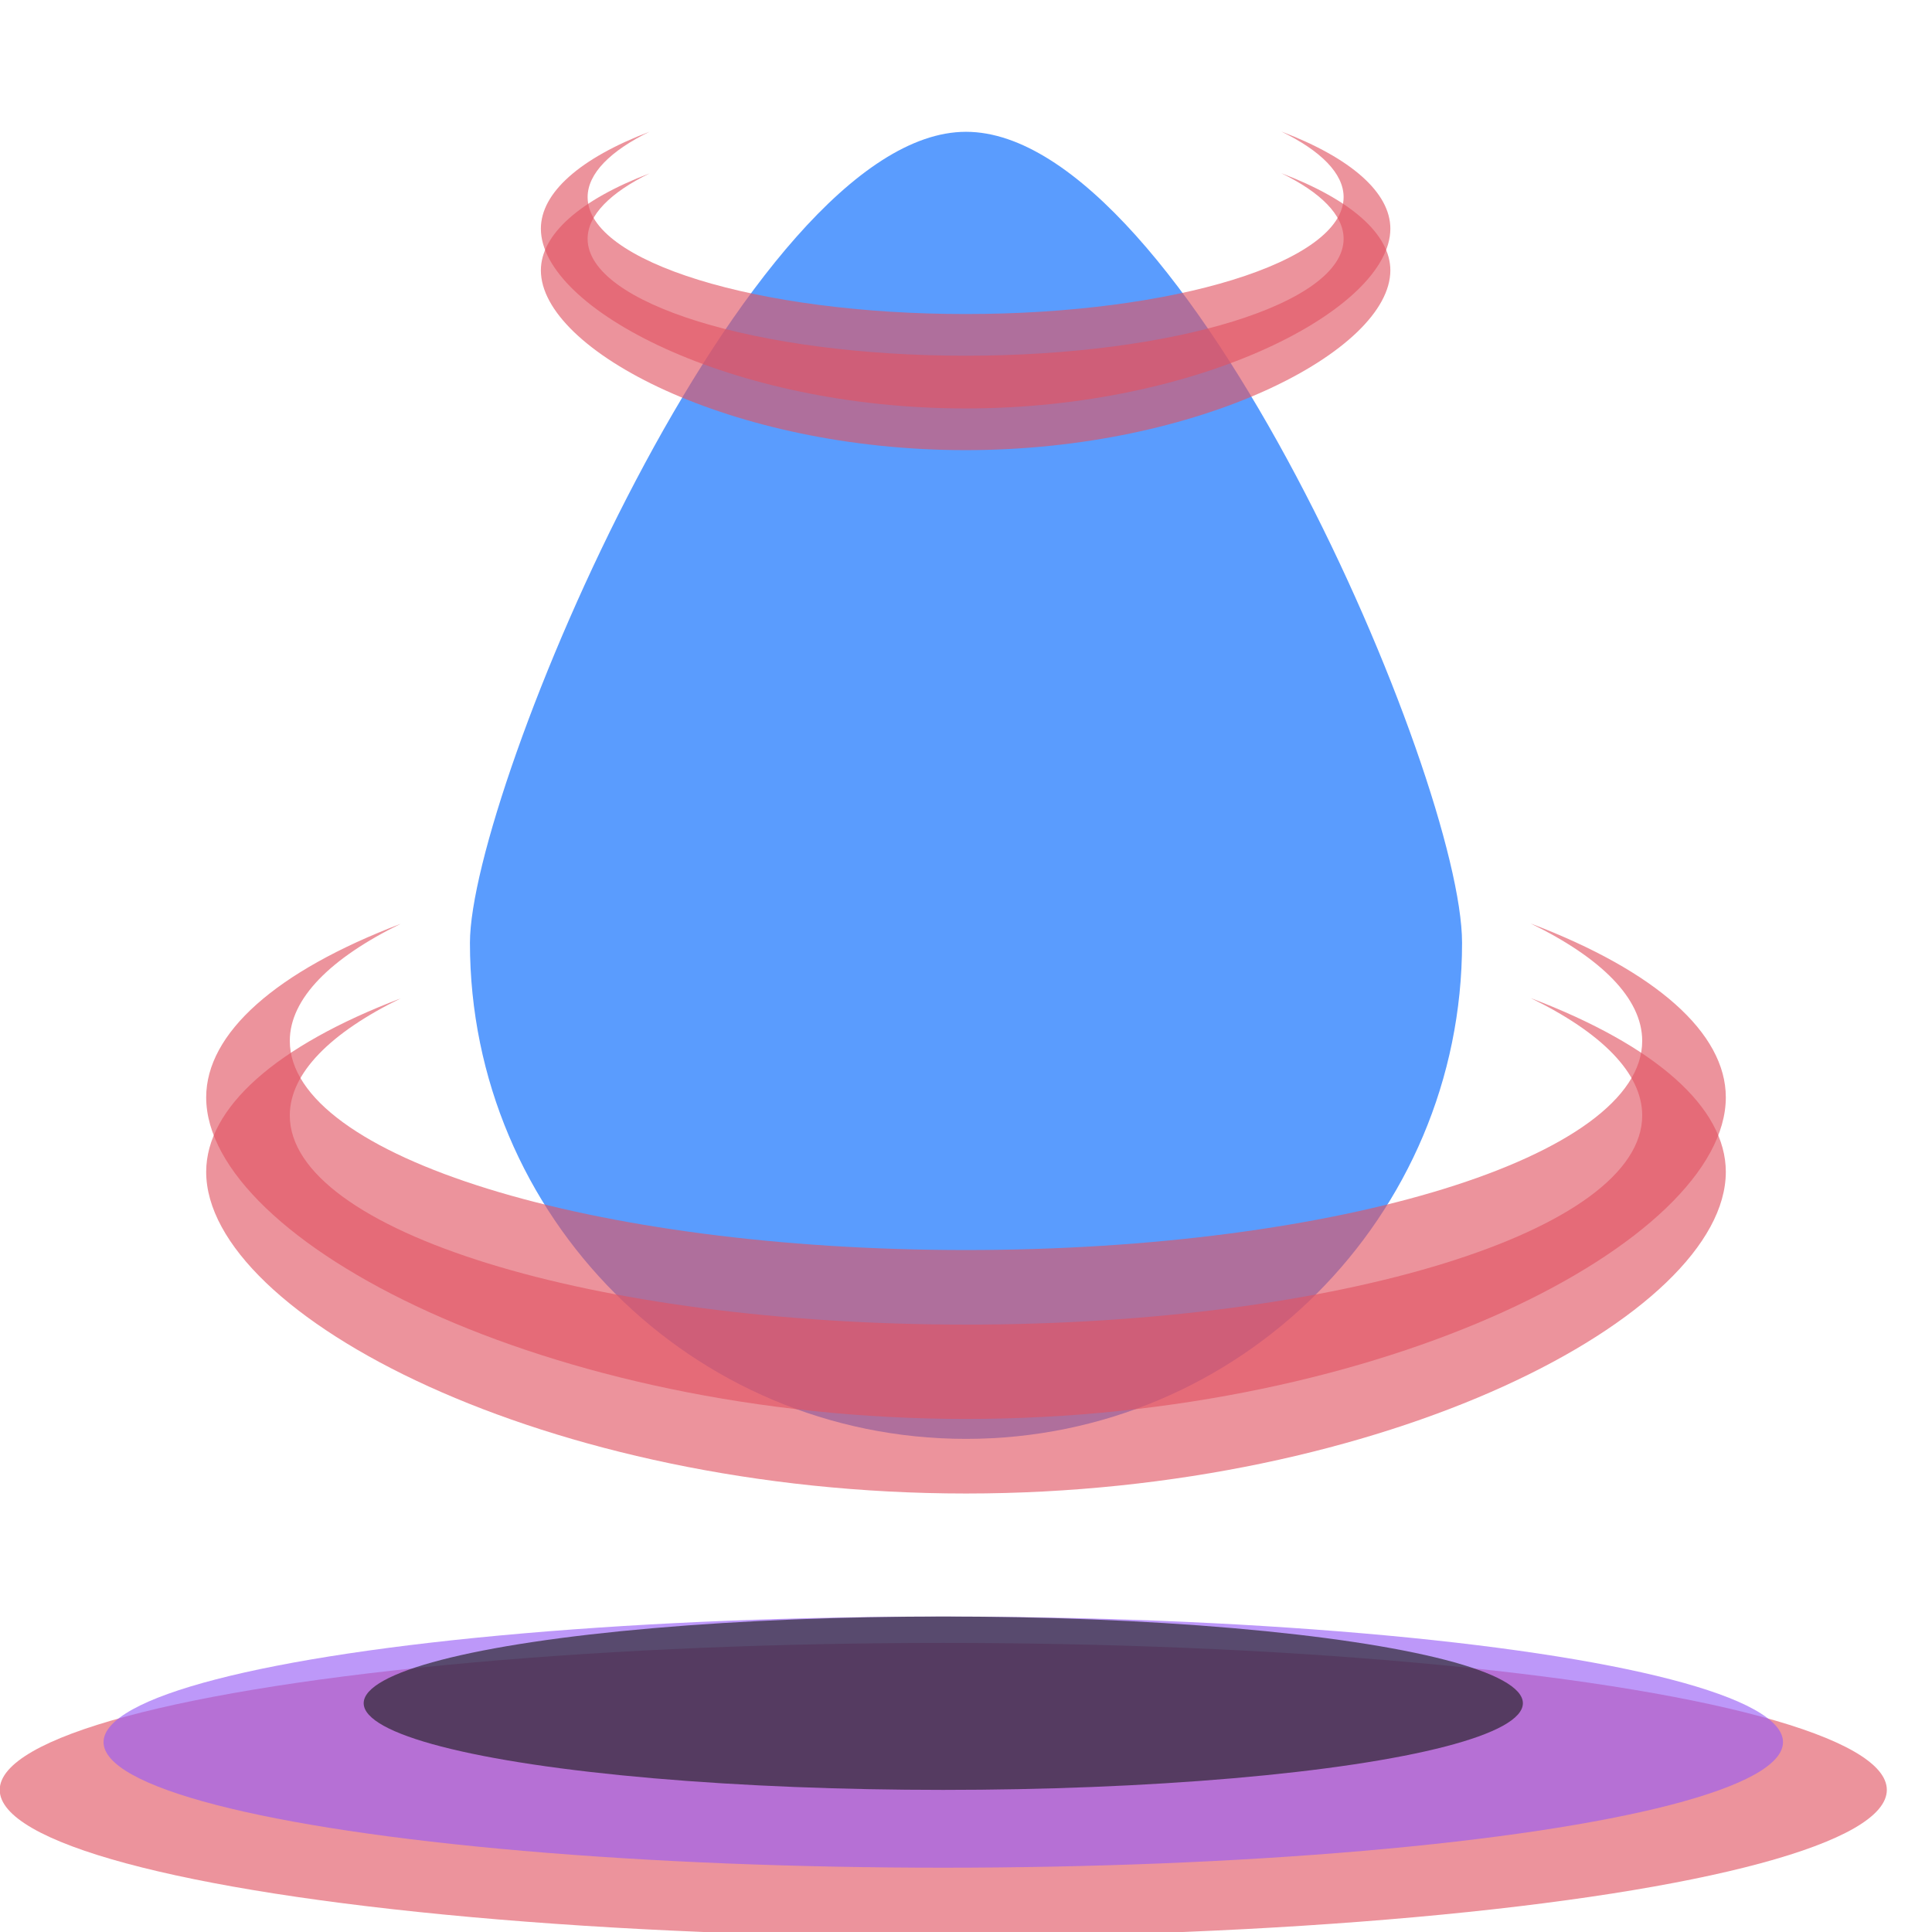 <?xml version="1.0" encoding="UTF-8"?>
<svg width="500" height="500" version="1.1" viewBox="0 0 500 500" xmlns="http://www.w3.org/2000/svg"><path d="m378.38 244c0 70.901-57.477 128.38-128.38 128.38s-128.38-57.477-128.38-128.38c0-39.316 71.741-209.89 128.38-209.89s128.38 167.51 128.38 209.89z" fill="#5a9cfe"/><ellipse cx="244.12" cy="463.22" rx="244.19" ry="38.027" fill="#e25563" fill-opacity=".629"/><ellipse cx="244.12" cy="450.86" rx="217.32" ry="32.5" fill="#975cf6" fill-opacity=".629"/><g transform="matrix(.559 0 0 .559 110.15 -80.549)" fill="#e25563" fill-opacity=".629" stroke-width="1.788"><path d="m396.13 224.27c18.231 8.885 28.871 19.385 28.871 30.387 0 29.894-78.35 54.129-175 54.129s-175-24.235-175-54.129c1e-6 -10.967 10.577-21.435 28.703-30.303-32.389 12.332-50.317 28.321-50.344 44.896 0.002 37.138 88.04 83.244 196.64 83.244 108.6-1.7e-4 196.64-46.106 196.64-83.244-0.012-16.612-18.005-32.635-50.512-44.98z"/><path d="m396.13 204.97c18.231 8.885 28.871 19.385 28.871 30.387 0 29.894-78.35 54.129-175 54.129s-175-24.235-175-54.129c1e-6 -10.967 10.577-21.435 28.703-30.303-32.389 12.332-50.317 28.321-50.344 44.896 0.002 37.138 88.04 83.244 196.64 83.244 108.6-1.7e-4 196.64-46.106 196.64-83.244-0.012-16.612-18.005-32.635-50.512-44.98z"/></g><g transform="translate(0 34.025)" fill="#e25563" fill-opacity=".629"><path d="m396.13 224.27c18.231 8.885 28.871 19.385 28.871 30.387 0 29.894-78.35 54.129-175 54.129s-175-24.235-175-54.129c1e-6 -10.967 10.577-21.435 28.703-30.303-32.389 12.332-50.317 28.321-50.344 44.896 0.002 37.138 88.04 83.244 196.64 83.244 108.6-1.7e-4 196.64-46.106 196.64-83.244-0.012-16.612-18.005-32.635-50.512-44.98z"/><path d="m396.13 204.97c18.231 8.885 28.871 19.385 28.871 30.387 0 29.894-78.35 54.129-175 54.129s-175-24.235-175-54.129c1e-6 -10.967 10.577-21.435 28.703-30.303-32.389 12.332-50.317 28.321-50.344 44.896 0.002 37.138 88.04 83.244 196.64 83.244 108.6-1.7e-4 196.64-46.106 196.64-83.244-0.012-16.612-18.005-32.635-50.512-44.98z"/></g><ellipse cx="244.12" cy="440.79" rx="150" ry="22.433" fill="#1d1d1d" fill-opacity=".629"/></svg>

